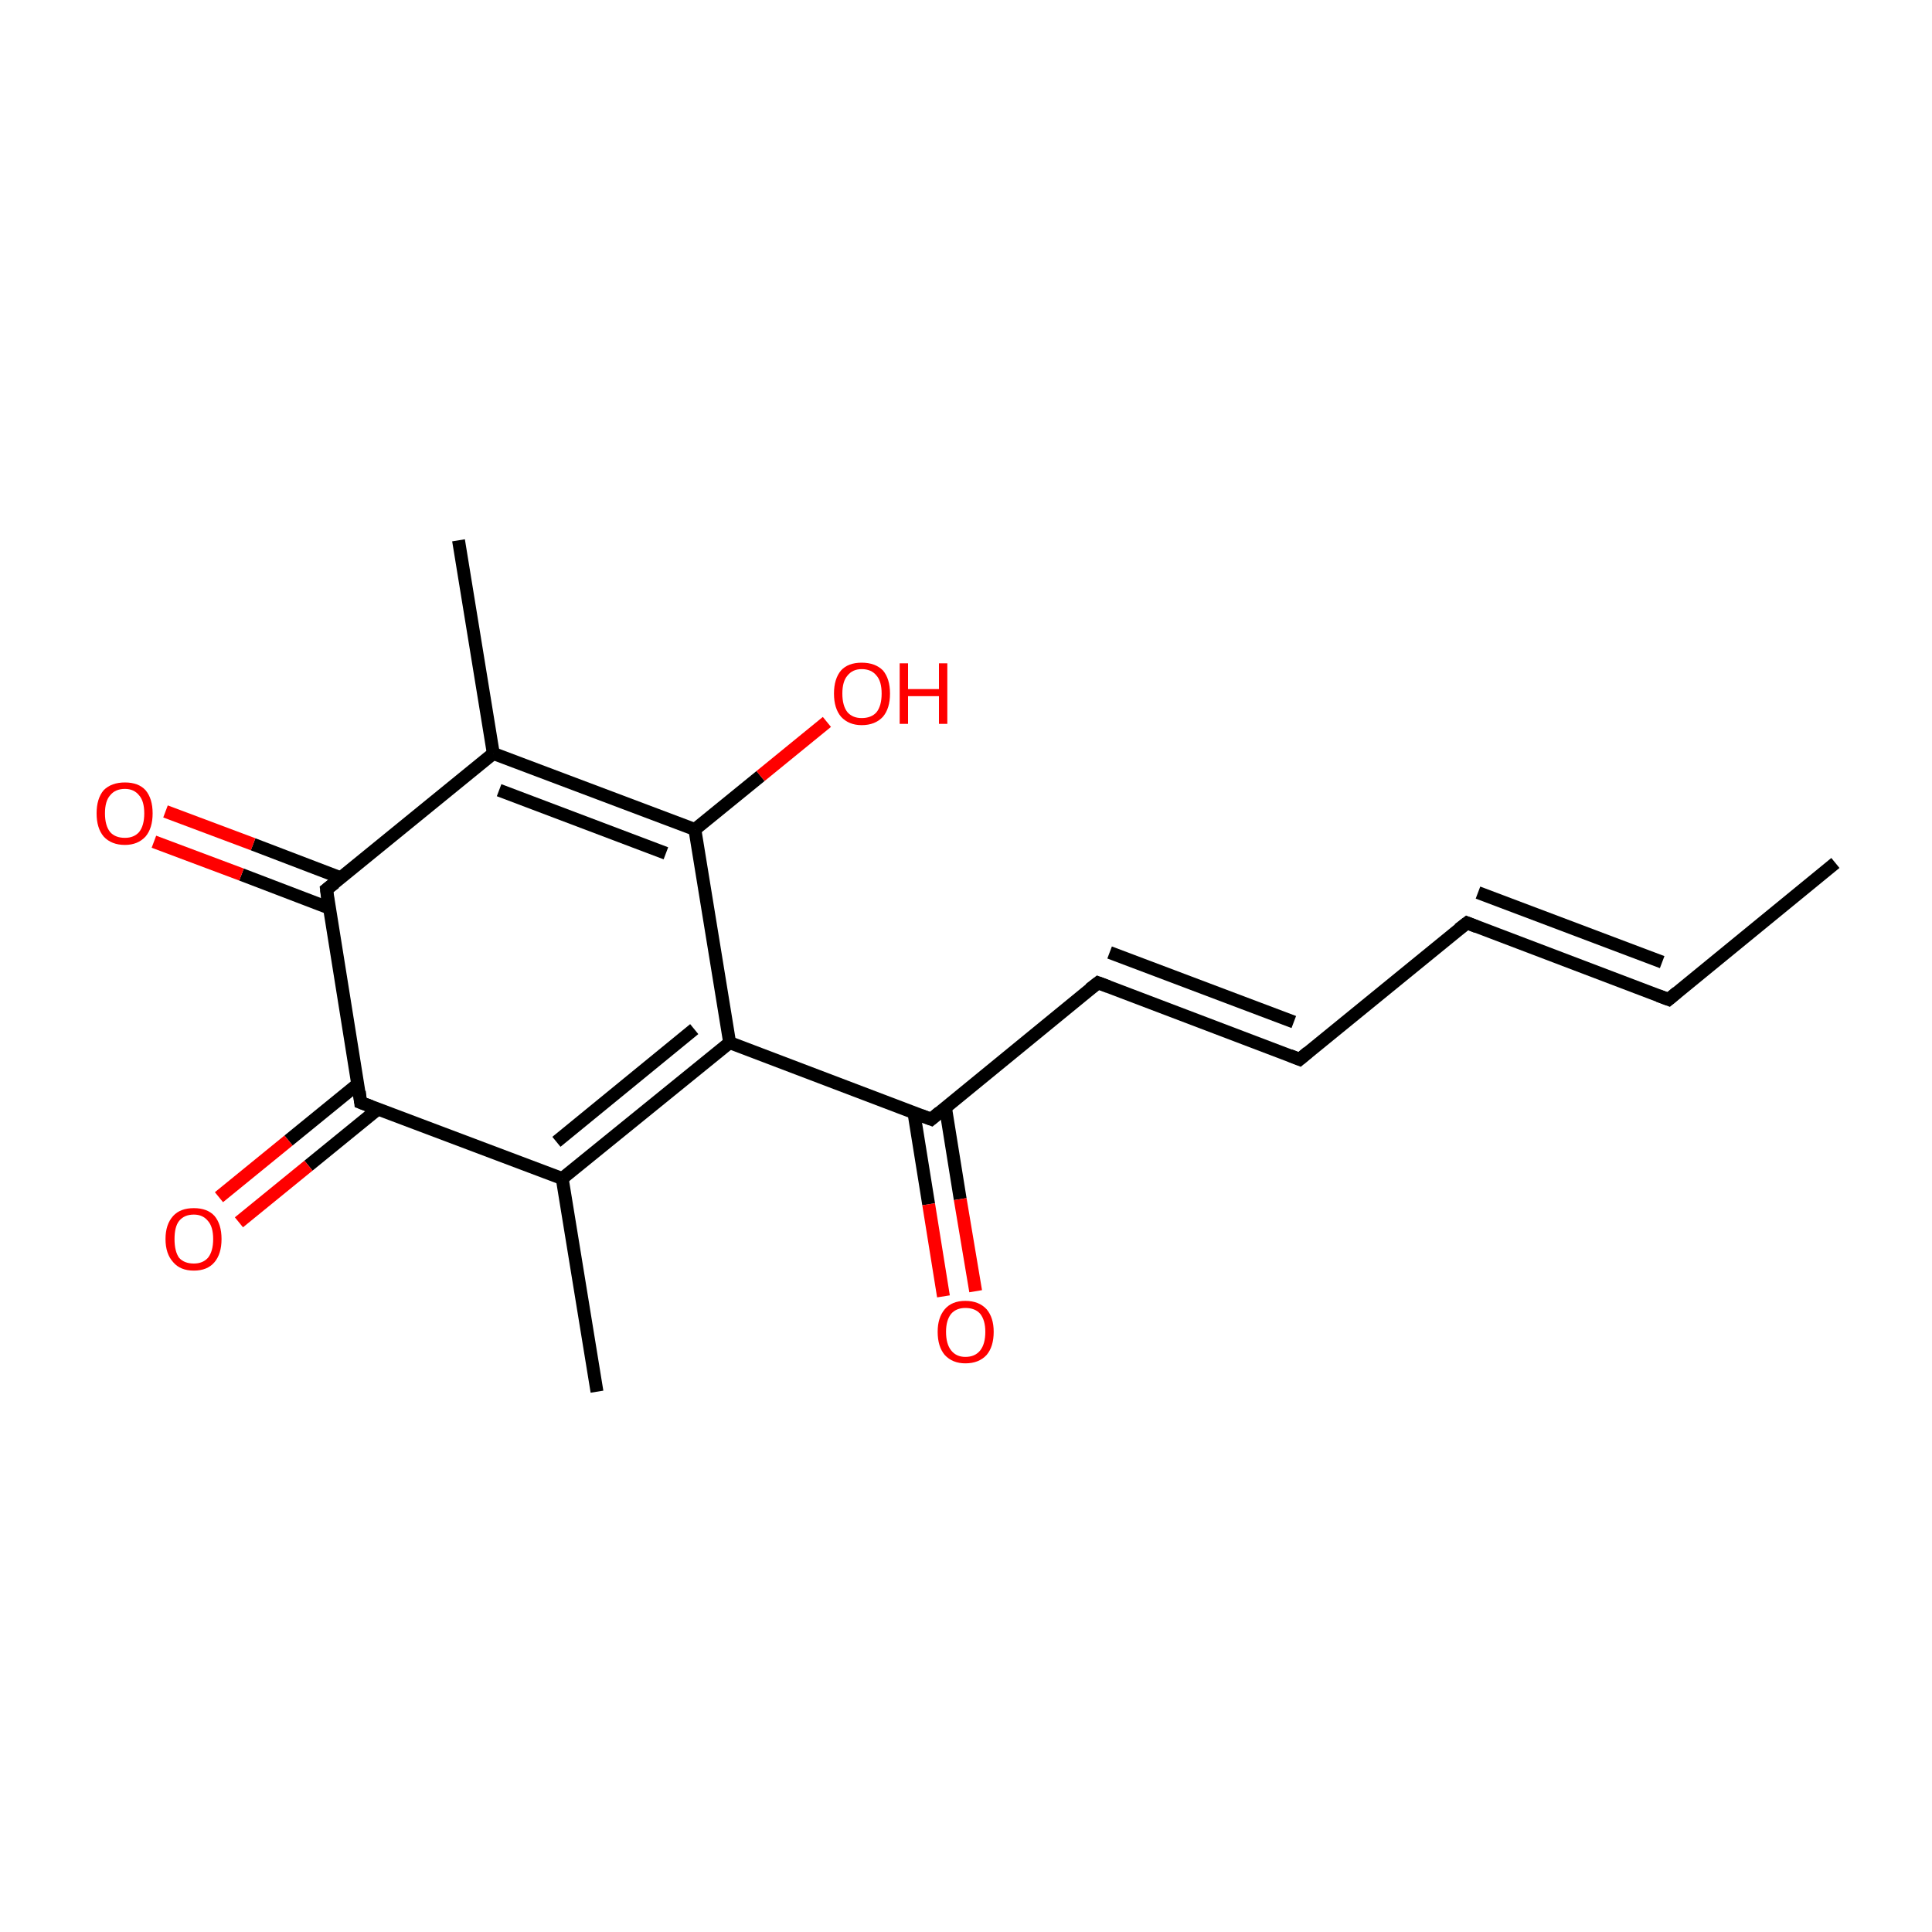 <?xml version='1.0' encoding='iso-8859-1'?>
<svg version='1.1' baseProfile='full'
              xmlns='http://www.w3.org/2000/svg'
                      xmlns:rdkit='http://www.rdkit.org/xml'
                      xmlns:xlink='http://www.w3.org/1999/xlink'
                  xml:space='preserve'
width='300px' height='300px' viewBox='0 0 300 300'>
<!-- END OF HEADER -->
<rect style='opacity:1.0;fill:#FFFFFF;stroke:none' width='300.0' height='300.0' x='0.0' y='0.0'> </rect>
<path class='bond-0 atom-0 atom-1' d='M 285.0,134.0 L 259.1,155.2' style='fill:none;fill-rule:evenodd;stroke:#000000;stroke-width:2.0px;stroke-linecap:butt;stroke-linejoin:miter;stroke-opacity:1' />
<path class='bond-1 atom-1 atom-2' d='M 259.1,155.2 L 227.8,143.3' style='fill:none;fill-rule:evenodd;stroke:#000000;stroke-width:2.0px;stroke-linecap:butt;stroke-linejoin:miter;stroke-opacity:1' />
<path class='bond-1 atom-1 atom-2' d='M 258.1,149.4 L 229.5,138.6' style='fill:none;fill-rule:evenodd;stroke:#000000;stroke-width:2.0px;stroke-linecap:butt;stroke-linejoin:miter;stroke-opacity:1' />
<path class='bond-2 atom-2 atom-3' d='M 227.8,143.3 L 201.8,164.5' style='fill:none;fill-rule:evenodd;stroke:#000000;stroke-width:2.0px;stroke-linecap:butt;stroke-linejoin:miter;stroke-opacity:1' />
<path class='bond-3 atom-3 atom-4' d='M 201.8,164.5 L 170.5,152.6' style='fill:none;fill-rule:evenodd;stroke:#000000;stroke-width:2.0px;stroke-linecap:butt;stroke-linejoin:miter;stroke-opacity:1' />
<path class='bond-3 atom-3 atom-4' d='M 200.9,158.7 L 172.3,147.9' style='fill:none;fill-rule:evenodd;stroke:#000000;stroke-width:2.0px;stroke-linecap:butt;stroke-linejoin:miter;stroke-opacity:1' />
<path class='bond-4 atom-4 atom-5' d='M 170.5,152.6 L 144.6,173.8' style='fill:none;fill-rule:evenodd;stroke:#000000;stroke-width:2.0px;stroke-linecap:butt;stroke-linejoin:miter;stroke-opacity:1' />
<path class='bond-5 atom-5 atom-6' d='M 141.9,172.7 L 144.2,187.0' style='fill:none;fill-rule:evenodd;stroke:#000000;stroke-width:2.0px;stroke-linecap:butt;stroke-linejoin:miter;stroke-opacity:1' />
<path class='bond-5 atom-5 atom-6' d='M 144.2,187.0 L 146.5,201.3' style='fill:none;fill-rule:evenodd;stroke:#FF0000;stroke-width:2.0px;stroke-linecap:butt;stroke-linejoin:miter;stroke-opacity:1' />
<path class='bond-5 atom-5 atom-6' d='M 146.8,171.9 L 149.1,186.2' style='fill:none;fill-rule:evenodd;stroke:#000000;stroke-width:2.0px;stroke-linecap:butt;stroke-linejoin:miter;stroke-opacity:1' />
<path class='bond-5 atom-5 atom-6' d='M 149.1,186.2 L 151.5,200.5' style='fill:none;fill-rule:evenodd;stroke:#FF0000;stroke-width:2.0px;stroke-linecap:butt;stroke-linejoin:miter;stroke-opacity:1' />
<path class='bond-6 atom-5 atom-7' d='M 144.6,173.8 L 113.3,161.9' style='fill:none;fill-rule:evenodd;stroke:#000000;stroke-width:2.0px;stroke-linecap:butt;stroke-linejoin:miter;stroke-opacity:1' />
<path class='bond-7 atom-7 atom-8' d='M 113.3,161.9 L 87.3,183.0' style='fill:none;fill-rule:evenodd;stroke:#000000;stroke-width:2.0px;stroke-linecap:butt;stroke-linejoin:miter;stroke-opacity:1' />
<path class='bond-7 atom-7 atom-8' d='M 107.8,159.8 L 86.4,177.3' style='fill:none;fill-rule:evenodd;stroke:#000000;stroke-width:2.0px;stroke-linecap:butt;stroke-linejoin:miter;stroke-opacity:1' />
<path class='bond-8 atom-8 atom-9' d='M 87.3,183.0 L 92.7,216.1' style='fill:none;fill-rule:evenodd;stroke:#000000;stroke-width:2.0px;stroke-linecap:butt;stroke-linejoin:miter;stroke-opacity:1' />
<path class='bond-9 atom-8 atom-10' d='M 87.3,183.0 L 56.0,171.2' style='fill:none;fill-rule:evenodd;stroke:#000000;stroke-width:2.0px;stroke-linecap:butt;stroke-linejoin:miter;stroke-opacity:1' />
<path class='bond-10 atom-10 atom-11' d='M 55.6,168.3 L 44.8,177.1' style='fill:none;fill-rule:evenodd;stroke:#000000;stroke-width:2.0px;stroke-linecap:butt;stroke-linejoin:miter;stroke-opacity:1' />
<path class='bond-10 atom-10 atom-11' d='M 44.8,177.1 L 34.0,185.9' style='fill:none;fill-rule:evenodd;stroke:#FF0000;stroke-width:2.0px;stroke-linecap:butt;stroke-linejoin:miter;stroke-opacity:1' />
<path class='bond-10 atom-10 atom-11' d='M 58.7,172.2 L 47.9,181.0' style='fill:none;fill-rule:evenodd;stroke:#000000;stroke-width:2.0px;stroke-linecap:butt;stroke-linejoin:miter;stroke-opacity:1' />
<path class='bond-10 atom-10 atom-11' d='M 47.9,181.0 L 37.1,189.8' style='fill:none;fill-rule:evenodd;stroke:#FF0000;stroke-width:2.0px;stroke-linecap:butt;stroke-linejoin:miter;stroke-opacity:1' />
<path class='bond-11 atom-10 atom-12' d='M 56.0,171.2 L 50.7,138.1' style='fill:none;fill-rule:evenodd;stroke:#000000;stroke-width:2.0px;stroke-linecap:butt;stroke-linejoin:miter;stroke-opacity:1' />
<path class='bond-12 atom-12 atom-13' d='M 52.9,136.3 L 39.3,131.1' style='fill:none;fill-rule:evenodd;stroke:#000000;stroke-width:2.0px;stroke-linecap:butt;stroke-linejoin:miter;stroke-opacity:1' />
<path class='bond-12 atom-12 atom-13' d='M 39.3,131.1 L 25.7,126.0' style='fill:none;fill-rule:evenodd;stroke:#FF0000;stroke-width:2.0px;stroke-linecap:butt;stroke-linejoin:miter;stroke-opacity:1' />
<path class='bond-12 atom-12 atom-13' d='M 51.1,141.0 L 37.5,135.8' style='fill:none;fill-rule:evenodd;stroke:#000000;stroke-width:2.0px;stroke-linecap:butt;stroke-linejoin:miter;stroke-opacity:1' />
<path class='bond-12 atom-12 atom-13' d='M 37.5,135.8 L 23.9,130.7' style='fill:none;fill-rule:evenodd;stroke:#FF0000;stroke-width:2.0px;stroke-linecap:butt;stroke-linejoin:miter;stroke-opacity:1' />
<path class='bond-13 atom-12 atom-14' d='M 50.7,138.1 L 76.6,117.0' style='fill:none;fill-rule:evenodd;stroke:#000000;stroke-width:2.0px;stroke-linecap:butt;stroke-linejoin:miter;stroke-opacity:1' />
<path class='bond-14 atom-14 atom-15' d='M 76.6,117.0 L 71.2,83.9' style='fill:none;fill-rule:evenodd;stroke:#000000;stroke-width:2.0px;stroke-linecap:butt;stroke-linejoin:miter;stroke-opacity:1' />
<path class='bond-15 atom-14 atom-16' d='M 76.6,117.0 L 107.9,128.8' style='fill:none;fill-rule:evenodd;stroke:#000000;stroke-width:2.0px;stroke-linecap:butt;stroke-linejoin:miter;stroke-opacity:1' />
<path class='bond-15 atom-14 atom-16' d='M 77.5,122.7 L 103.4,132.5' style='fill:none;fill-rule:evenodd;stroke:#000000;stroke-width:2.0px;stroke-linecap:butt;stroke-linejoin:miter;stroke-opacity:1' />
<path class='bond-16 atom-16 atom-17' d='M 107.9,128.8 L 118.1,120.5' style='fill:none;fill-rule:evenodd;stroke:#000000;stroke-width:2.0px;stroke-linecap:butt;stroke-linejoin:miter;stroke-opacity:1' />
<path class='bond-16 atom-16 atom-17' d='M 118.1,120.5 L 128.4,112.1' style='fill:none;fill-rule:evenodd;stroke:#FF0000;stroke-width:2.0px;stroke-linecap:butt;stroke-linejoin:miter;stroke-opacity:1' />
<path class='bond-17 atom-16 atom-7' d='M 107.9,128.8 L 113.3,161.9' style='fill:none;fill-rule:evenodd;stroke:#000000;stroke-width:2.0px;stroke-linecap:butt;stroke-linejoin:miter;stroke-opacity:1' />
<path d='M 260.4,154.1 L 259.1,155.2 L 257.5,154.6' style='fill:none;stroke:#000000;stroke-width:2.0px;stroke-linecap:butt;stroke-linejoin:miter;stroke-miterlimit:10;stroke-opacity:1;' />
<path d='M 229.3,143.9 L 227.8,143.3 L 226.5,144.3' style='fill:none;stroke:#000000;stroke-width:2.0px;stroke-linecap:butt;stroke-linejoin:miter;stroke-miterlimit:10;stroke-opacity:1;' />
<path d='M 203.1,163.4 L 201.8,164.5 L 200.3,163.9' style='fill:none;stroke:#000000;stroke-width:2.0px;stroke-linecap:butt;stroke-linejoin:miter;stroke-miterlimit:10;stroke-opacity:1;' />
<path d='M 172.1,153.2 L 170.5,152.6 L 169.2,153.6' style='fill:none;stroke:#000000;stroke-width:2.0px;stroke-linecap:butt;stroke-linejoin:miter;stroke-miterlimit:10;stroke-opacity:1;' />
<path d='M 145.9,172.7 L 144.6,173.8 L 143.0,173.2' style='fill:none;stroke:#000000;stroke-width:2.0px;stroke-linecap:butt;stroke-linejoin:miter;stroke-miterlimit:10;stroke-opacity:1;' />
<path d='M 57.6,171.8 L 56.0,171.2 L 55.8,169.5' style='fill:none;stroke:#000000;stroke-width:2.0px;stroke-linecap:butt;stroke-linejoin:miter;stroke-miterlimit:10;stroke-opacity:1;' />
<path d='M 50.9,139.8 L 50.7,138.1 L 52.0,137.1' style='fill:none;stroke:#000000;stroke-width:2.0px;stroke-linecap:butt;stroke-linejoin:miter;stroke-miterlimit:10;stroke-opacity:1;' />
<path class='atom-6' d='M 145.6 206.8
Q 145.6 204.6, 146.7 203.3
Q 147.8 202.0, 149.9 202.0
Q 152.0 202.0, 153.2 203.3
Q 154.3 204.6, 154.3 206.8
Q 154.3 209.1, 153.2 210.4
Q 152.0 211.7, 149.9 211.7
Q 147.9 211.7, 146.7 210.4
Q 145.6 209.1, 145.6 206.8
M 149.9 210.7
Q 151.4 210.7, 152.2 209.7
Q 153.0 208.7, 153.0 206.8
Q 153.0 205.0, 152.2 204.0
Q 151.4 203.1, 149.9 203.1
Q 148.5 203.1, 147.7 204.0
Q 146.9 205.0, 146.9 206.8
Q 146.9 208.7, 147.7 209.7
Q 148.5 210.7, 149.9 210.7
' fill='#FF0000'/>
<path class='atom-11' d='M 25.7 192.4
Q 25.7 190.1, 26.9 188.8
Q 28.0 187.6, 30.1 187.6
Q 32.2 187.6, 33.3 188.8
Q 34.4 190.1, 34.4 192.4
Q 34.4 194.7, 33.3 196.0
Q 32.2 197.3, 30.1 197.3
Q 28.0 197.3, 26.9 196.0
Q 25.7 194.7, 25.7 192.4
M 30.1 196.2
Q 31.5 196.2, 32.3 195.3
Q 33.1 194.3, 33.1 192.4
Q 33.1 190.5, 32.3 189.6
Q 31.5 188.6, 30.1 188.6
Q 28.6 188.6, 27.8 189.6
Q 27.1 190.5, 27.1 192.4
Q 27.1 194.3, 27.8 195.3
Q 28.6 196.2, 30.1 196.2
' fill='#FF0000'/>
<path class='atom-13' d='M 15.0 126.3
Q 15.0 124.0, 16.1 122.7
Q 17.3 121.5, 19.4 121.5
Q 21.5 121.5, 22.6 122.7
Q 23.7 124.0, 23.7 126.3
Q 23.7 128.6, 22.6 129.9
Q 21.4 131.2, 19.4 131.2
Q 17.3 131.2, 16.1 129.9
Q 15.0 128.6, 15.0 126.3
M 19.4 130.1
Q 20.8 130.1, 21.6 129.2
Q 22.4 128.2, 22.4 126.3
Q 22.4 124.4, 21.6 123.5
Q 20.8 122.5, 19.4 122.5
Q 17.9 122.5, 17.1 123.5
Q 16.3 124.4, 16.3 126.3
Q 16.3 128.2, 17.1 129.2
Q 17.9 130.1, 19.4 130.1
' fill='#FF0000'/>
<path class='atom-17' d='M 129.5 107.7
Q 129.5 105.4, 130.6 104.1
Q 131.7 102.9, 133.8 102.9
Q 135.9 102.9, 137.1 104.1
Q 138.2 105.4, 138.2 107.7
Q 138.2 110.0, 137.1 111.3
Q 135.9 112.6, 133.8 112.6
Q 131.8 112.6, 130.6 111.3
Q 129.5 110.0, 129.5 107.7
M 133.8 111.5
Q 135.3 111.5, 136.1 110.6
Q 136.9 109.6, 136.9 107.7
Q 136.9 105.8, 136.1 104.9
Q 135.3 103.9, 133.8 103.9
Q 132.4 103.9, 131.6 104.9
Q 130.8 105.8, 130.8 107.7
Q 130.8 109.6, 131.6 110.6
Q 132.4 111.5, 133.8 111.5
' fill='#FF0000'/>
<path class='atom-17' d='M 139.7 103.0
L 141.0 103.0
L 141.0 107.0
L 145.8 107.0
L 145.8 103.0
L 147.1 103.0
L 147.1 112.4
L 145.8 112.4
L 145.8 108.1
L 141.0 108.1
L 141.0 112.4
L 139.7 112.4
L 139.7 103.0
' fill='#FF0000'/>
</svg>
